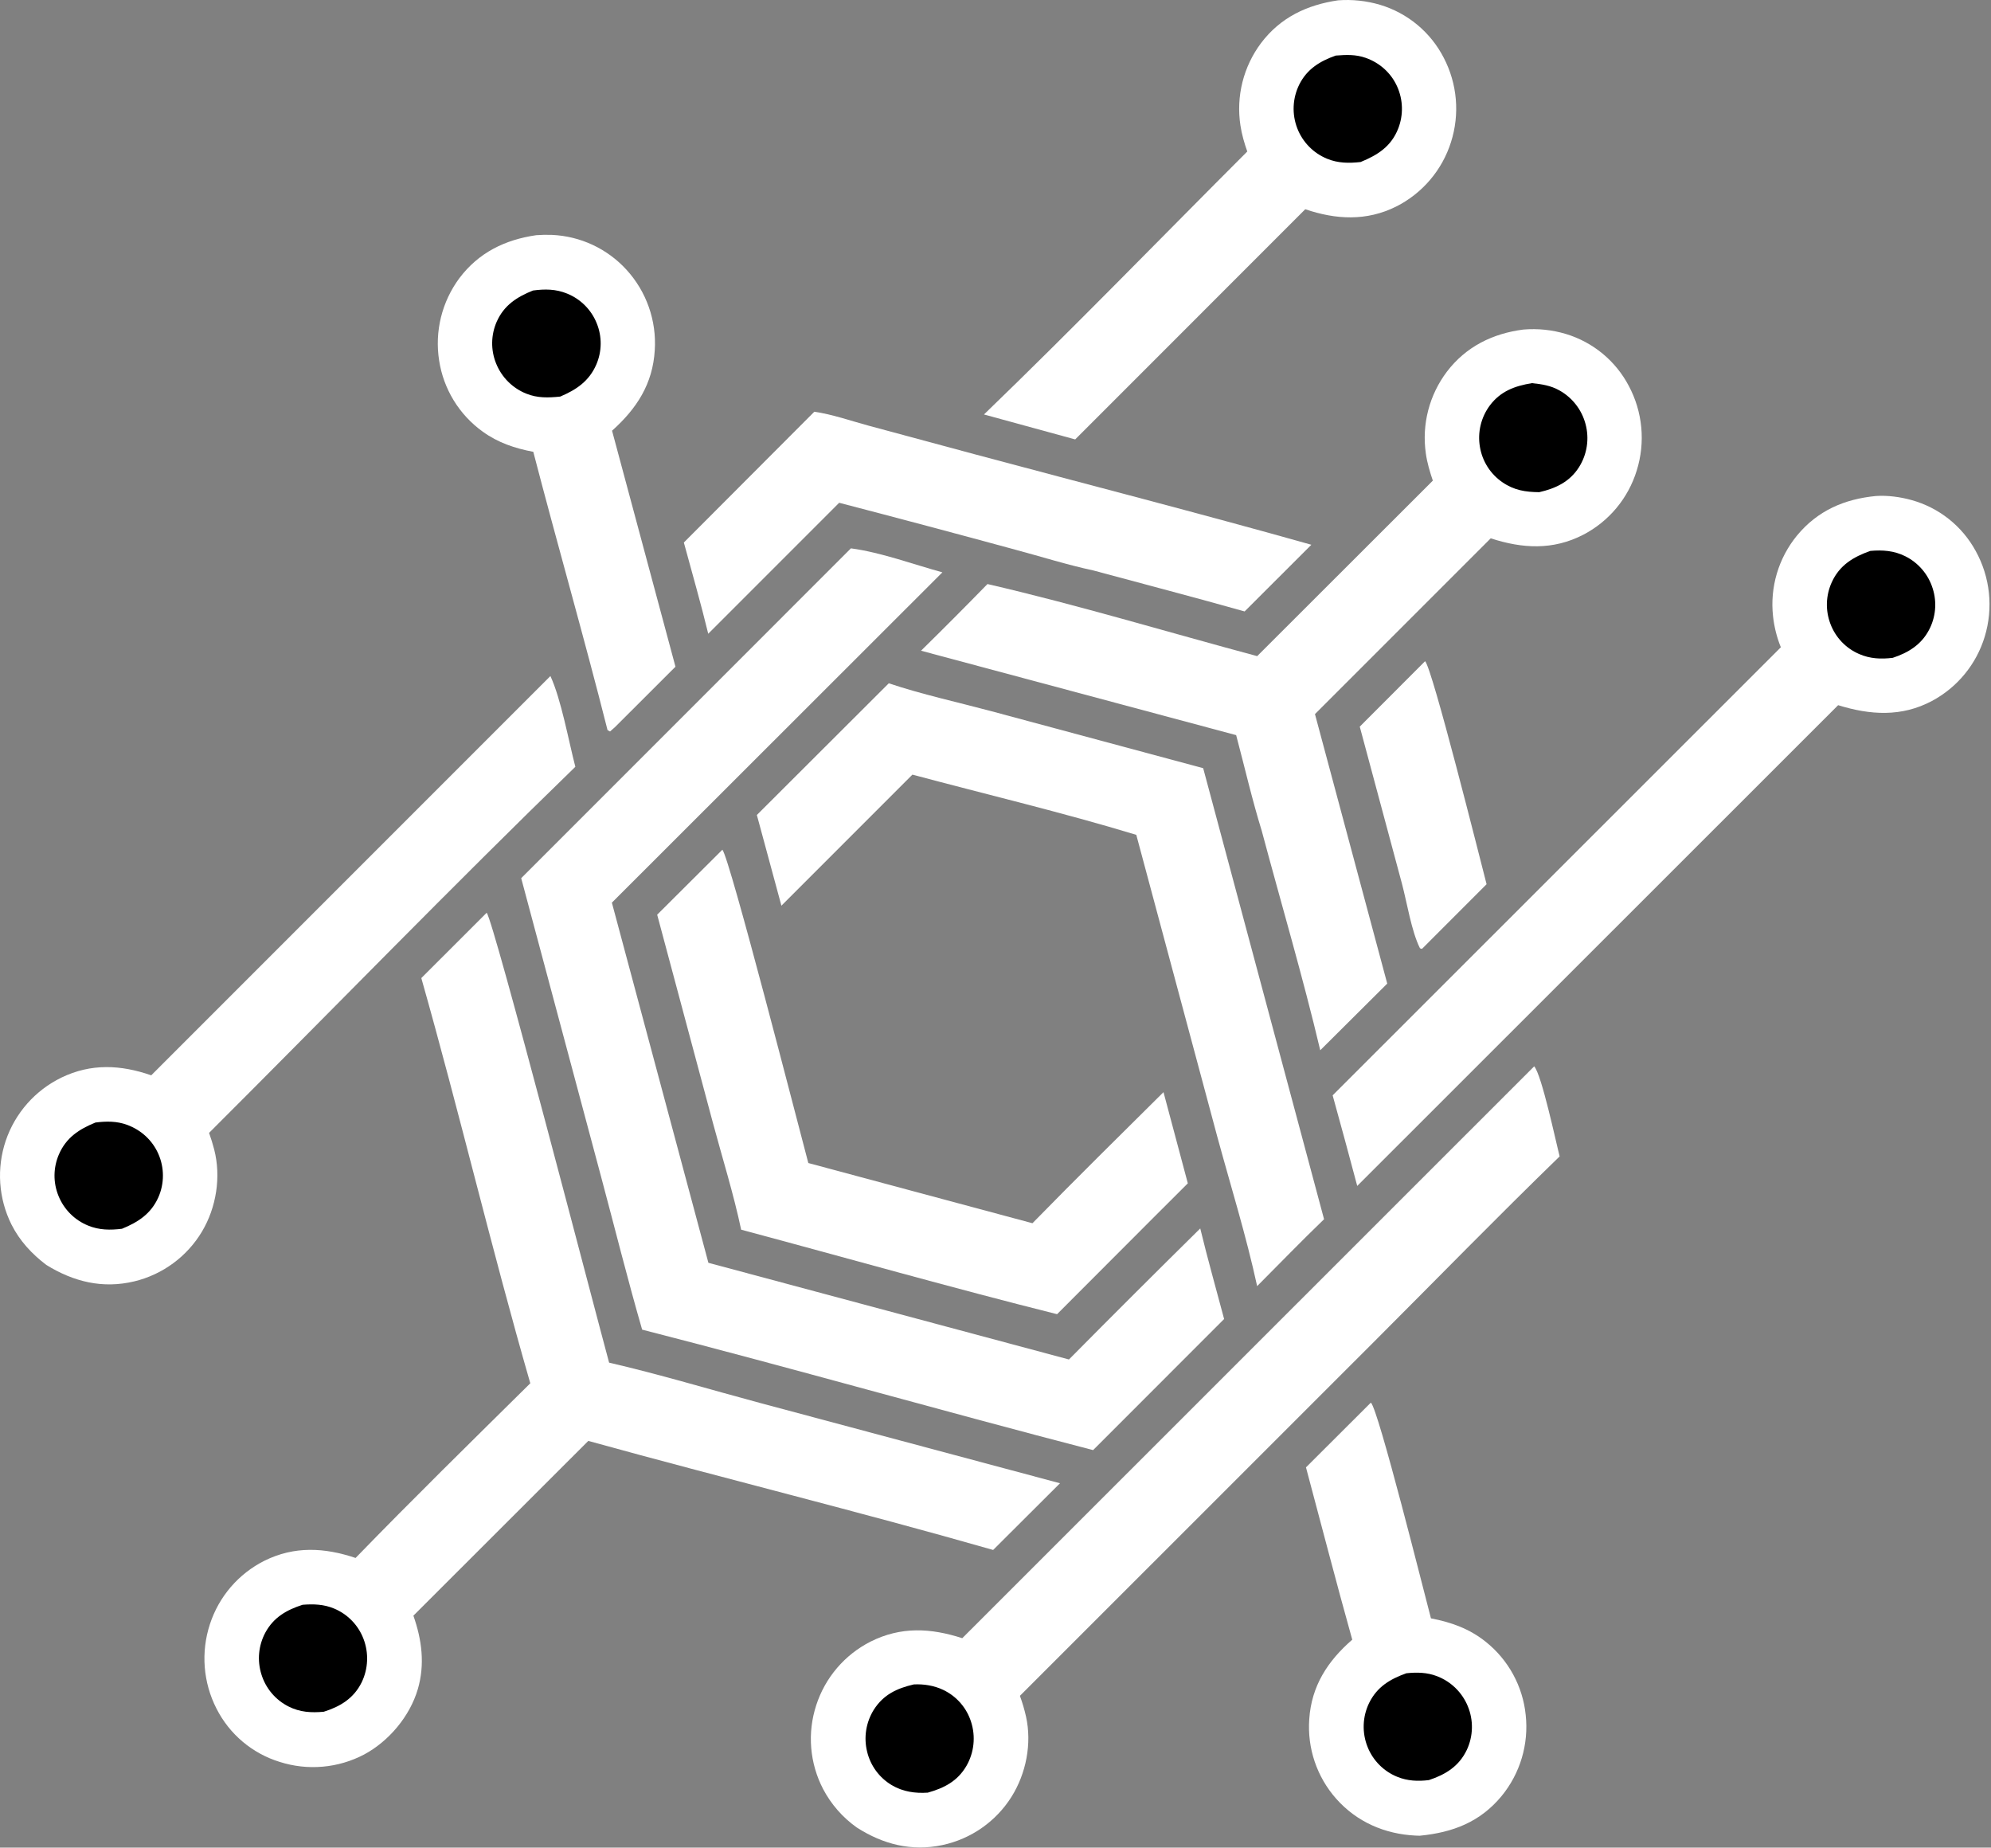 <svg width="568" height="527" viewBox="0 0 568 527" fill="none" xmlns="http://www.w3.org/2000/svg">
<rect x="0" y="0" width="568" height="527" fill="#808080" stroke="none"/>
<path d="M406.557 188.59C408.651 190.764 422.039 244.262 424.098 252.202L405.657 270.659L405.1 270.481C402.675 265.666 401.39 257.441 399.958 252.069L387.917 207.258L406.557 188.59Z" fill="white"/>
<path d="M391.081 400.074C393.153 401.657 406.413 454.799 408.228 461.603C414.03 462.714 419.188 464.553 423.854 468.283C424.253 468.601 424.644 468.928 425.026 469.265C425.409 469.602 425.783 469.948 426.147 470.304C426.513 470.66 426.869 471.024 427.216 471.398C427.563 471.771 427.9 472.153 428.228 472.544C428.556 472.934 428.874 473.332 429.182 473.739C429.49 474.145 429.788 474.558 430.075 474.979C430.363 475.4 430.64 475.828 430.906 476.263C431.172 476.697 431.427 477.139 431.671 477.587C431.915 478.034 432.148 478.487 432.37 478.947C432.592 479.405 432.802 479.87 433 480.34C433.198 480.809 433.385 481.283 433.559 481.762C433.734 482.241 433.897 482.724 434.047 483.211C434.198 483.698 434.336 484.189 434.462 484.683C434.589 485.176 434.703 485.673 434.804 486.173C434.906 486.672 434.995 487.174 435.071 487.678C435.147 488.182 435.211 488.687 435.262 489.195C435.318 489.707 435.36 490.22 435.39 490.734C435.42 491.248 435.437 491.762 435.441 492.277C435.445 492.792 435.437 493.307 435.415 493.821C435.394 494.335 435.36 494.849 435.313 495.362C435.267 495.874 435.207 496.386 435.135 496.896C435.063 497.406 434.979 497.913 434.881 498.419C434.784 498.924 434.674 499.427 434.552 499.928C434.43 500.428 434.296 500.924 434.149 501.418C434.003 501.911 433.844 502.401 433.672 502.887C433.501 503.372 433.318 503.853 433.123 504.33C432.929 504.807 432.722 505.278 432.503 505.745C432.285 506.211 432.056 506.671 431.814 507.126C431.573 507.581 431.321 508.03 431.057 508.473C430.794 508.915 430.52 509.35 430.234 509.779C429.95 510.208 429.654 510.63 429.348 511.044C429.042 511.458 428.726 511.864 428.4 512.263C422.229 519.733 414.443 522.679 405.034 523.602C404.622 523.594 404.209 523.58 403.797 523.561C395.033 523.13 387.033 519.656 381.177 513.034C380.839 512.65 380.509 512.259 380.189 511.859C379.87 511.459 379.561 511.052 379.261 510.637C378.962 510.221 378.673 509.799 378.395 509.37C378.117 508.94 377.849 508.504 377.592 508.062C377.336 507.618 377.091 507.169 376.856 506.715C376.622 506.259 376.4 505.799 376.188 505.333C375.977 504.867 375.777 504.396 375.589 503.92C375.401 503.444 375.225 502.963 375.061 502.479C374.897 501.994 374.745 501.506 374.605 501.014C374.465 500.522 374.338 500.026 374.222 499.528C374.108 499.029 374.005 498.528 373.914 498.024C373.824 497.52 373.747 497.014 373.681 496.507C373.616 496 373.564 495.49 373.524 494.98C373.484 494.47 373.457 493.959 373.442 493.448C373.428 492.936 373.426 492.425 373.437 491.913C373.448 491.401 373.472 490.89 373.508 490.38C374.125 480.907 378.77 473.756 385.777 467.685C381.199 451.358 376.969 434.915 372.573 418.537L391.081 400.074Z" fill="white"/>
<path d="M401.209 477.263C404.214 476.948 407.129 476.998 409.982 478.108C410.471 478.296 410.949 478.508 411.417 478.745C411.885 478.981 412.339 479.24 412.779 479.524C413.221 479.806 413.646 480.11 414.056 480.436C414.466 480.762 414.858 481.108 415.233 481.474C415.608 481.839 415.964 482.223 416.3 482.625C416.636 483.027 416.951 483.444 417.244 483.878C417.538 484.312 417.809 484.759 418.057 485.221C418.305 485.682 418.529 486.155 418.729 486.639C418.935 487.133 419.115 487.637 419.269 488.151C419.423 488.664 419.549 489.184 419.648 489.711C419.748 490.237 419.82 490.768 419.864 491.302C419.908 491.836 419.925 492.37 419.913 492.906C419.902 493.442 419.863 493.975 419.795 494.507C419.728 495.039 419.633 495.566 419.511 496.088C419.389 496.609 419.24 497.123 419.064 497.63C418.889 498.136 418.688 498.631 418.46 499.117C416.227 503.817 412.372 506.171 407.622 507.738C404.535 508.118 401.518 507.991 398.611 506.798C398.135 506.604 397.669 506.388 397.214 506.148C396.76 505.908 396.318 505.645 395.89 505.361C395.462 505.076 395.049 504.771 394.651 504.445C394.254 504.118 393.874 503.772 393.511 503.408C393.149 503.043 392.806 502.661 392.482 502.262C392.158 501.862 391.855 501.448 391.573 501.019C391.291 500.589 391.031 500.146 390.793 499.69C390.556 499.234 390.342 498.767 390.152 498.289C389.951 497.789 389.776 497.28 389.628 496.762C389.48 496.243 389.36 495.718 389.266 495.188C389.173 494.657 389.107 494.123 389.069 493.585C389.032 493.047 389.023 492.509 389.041 491.971C389.06 491.432 389.106 490.896 389.18 490.362C389.255 489.828 389.357 489.299 389.487 488.777C389.617 488.253 389.774 487.738 389.957 487.232C390.14 486.725 390.35 486.229 390.585 485.744C392.866 481.112 396.562 478.932 401.209 477.263Z" fill="black"/>
<path d="M232.313 117.438C237.423 118.167 242.84 120.076 247.837 121.423L278.041 129.562C310.061 138.147 342.206 146.39 374.112 155.382L355.072 174.399C340.732 170.356 326.3 166.597 311.916 162.711C304.533 161.13 297.154 158.8 289.847 156.839C273.057 152.267 256.241 147.789 239.401 143.405L202.047 180.766C199.939 172.047 197.433 163.399 195.091 154.739L232.313 117.438Z" fill="white"/>
<path d="M152.962 67.085C154.462 66.968 155.964 66.94 157.468 67C157.969 67.022 158.469 67.056 158.967 67.103C159.466 67.15 159.963 67.208 160.459 67.279C160.955 67.35 161.449 67.433 161.941 67.528C162.433 67.623 162.923 67.731 163.409 67.85C163.896 67.969 164.379 68.1 164.859 68.243C165.339 68.386 165.816 68.541 166.288 68.707C166.761 68.874 167.229 69.052 167.693 69.241C168.157 69.43 168.615 69.631 169.069 69.843C169.523 70.055 169.972 70.278 170.415 70.512C170.858 70.745 171.295 70.99 171.726 71.245C172.157 71.501 172.581 71.767 172.999 72.043C173.417 72.319 173.828 72.605 174.232 72.902C174.636 73.198 175.033 73.504 175.421 73.82C175.811 74.136 176.192 74.461 176.564 74.796C176.937 75.13 177.302 75.473 177.658 75.826C178.014 76.178 178.361 76.54 178.699 76.909C179.051 77.293 179.394 77.686 179.726 78.088C180.059 78.489 180.381 78.899 180.693 79.317C181.005 79.735 181.306 80.16 181.596 80.593C181.887 81.026 182.167 81.466 182.435 81.913C182.703 82.36 182.96 82.814 183.205 83.274C183.451 83.734 183.684 84.2 183.906 84.671C184.128 85.143 184.338 85.62 184.536 86.103C184.734 86.585 184.92 87.072 185.093 87.564C185.267 88.055 185.427 88.551 185.575 89.051C185.724 89.551 185.86 90.054 185.982 90.561C186.106 91.067 186.216 91.577 186.313 92.089C186.411 92.601 186.495 93.115 186.566 93.632C186.638 94.148 186.696 94.666 186.741 95.186C186.787 95.705 186.819 96.225 186.837 96.746C186.857 97.267 186.863 97.788 186.855 98.31C186.848 98.831 186.828 99.352 186.794 99.872C186.239 109.497 181.622 116.583 174.608 122.848L192.699 190.165L175.499 207.343L174.036 208.642L173.32 208.245C166.619 181.702 159.022 155.368 152.14 128.869C146.907 127.893 142.07 126.266 137.716 123.119C137.302 122.821 136.896 122.514 136.497 122.196C136.098 121.878 135.707 121.551 135.325 121.214C134.943 120.877 134.569 120.531 134.203 120.175C133.838 119.819 133.482 119.455 133.135 119.081C132.788 118.707 132.45 118.326 132.122 117.936C131.794 117.545 131.476 117.147 131.167 116.741C130.859 116.335 130.562 115.921 130.274 115.501C129.986 115.079 129.709 114.651 129.443 114.217C129.177 113.782 128.921 113.341 128.677 112.894C128.433 112.446 128.2 111.993 127.978 111.534C127.756 111.074 127.546 110.61 127.347 110.141C127.149 109.671 126.962 109.197 126.787 108.718C126.612 108.239 126.449 107.756 126.298 107.27C126.148 106.782 126.009 106.292 125.882 105.798C125.756 105.304 125.642 104.808 125.54 104.308C125.438 103.808 125.349 103.307 125.272 102.803C125.192 102.292 125.125 101.78 125.07 101.266C125.016 100.752 124.974 100.237 124.944 99.721C124.915 99.205 124.899 98.689 124.895 98.172C124.892 97.655 124.901 97.138 124.923 96.622C124.946 96.106 124.981 95.591 125.028 95.076C125.076 94.561 125.137 94.048 125.21 93.537C125.284 93.025 125.369 92.515 125.467 92.008C125.566 91.501 125.677 90.996 125.801 90.494C125.925 89.993 126.061 89.494 126.209 88.999C126.357 88.504 126.518 88.013 126.69 87.526C126.863 87.038 127.048 86.556 127.244 86.078C127.441 85.6 127.65 85.127 127.87 84.66C128.09 84.192 128.322 83.731 128.565 83.274C128.808 82.818 129.062 82.368 129.327 81.925C129.593 81.481 129.869 81.045 130.156 80.615C130.444 80.185 130.741 79.763 131.049 79.348C136.555 72.041 144.058 68.382 152.962 67.085Z" fill="white"/>
<path d="M152.042 82.865C155.423 82.406 158.594 82.422 161.79 83.74C162.266 83.932 162.73 84.147 163.184 84.386C163.638 84.625 164.079 84.886 164.506 85.17C164.934 85.453 165.347 85.757 165.743 86.083C166.14 86.407 166.519 86.751 166.881 87.115C167.243 87.478 167.586 87.859 167.91 88.257C168.234 88.655 168.536 89.068 168.818 89.496C169.1 89.924 169.36 90.366 169.597 90.821C169.835 91.275 170.049 91.741 170.239 92.217C170.429 92.682 170.595 93.155 170.737 93.637C170.879 94.118 170.998 94.605 171.092 95.099C171.186 95.591 171.256 96.088 171.301 96.589C171.346 97.089 171.366 97.59 171.361 98.092C171.357 98.594 171.327 99.094 171.273 99.594C171.219 100.092 171.141 100.587 171.037 101.079C170.934 101.57 170.807 102.055 170.655 102.535C170.505 103.013 170.33 103.483 170.132 103.945C168.078 108.713 164.403 111.188 159.814 113.118C156.454 113.461 153.339 113.575 150.138 112.28C149.652 112.085 149.176 111.866 148.712 111.623C148.248 111.38 147.798 111.114 147.36 110.825C146.923 110.536 146.502 110.226 146.096 109.894C145.69 109.562 145.302 109.211 144.932 108.84C144.562 108.468 144.212 108.079 143.882 107.673C143.552 107.266 143.243 106.844 142.955 106.406C142.668 105.968 142.404 105.516 142.162 105.051C141.921 104.586 141.704 104.11 141.51 103.623C141.32 103.151 141.154 102.67 141.012 102.182C140.87 101.694 140.753 101.199 140.661 100.699C140.569 100.199 140.501 99.695 140.458 99.189C140.416 98.681 140.4 98.173 140.408 97.665C140.417 97.156 140.451 96.649 140.51 96.145C140.569 95.639 140.653 95.138 140.762 94.642C140.872 94.144 141.005 93.654 141.163 93.171C141.322 92.687 141.504 92.213 141.709 91.748C143.793 87.049 147.484 84.698 152.042 82.865Z" fill="black"/>
<path d="M206.085 242.364C208.18 244.714 227.931 321.762 230.6 331.731L294.54 348.9C306.863 336.31 319.411 323.911 331.927 311.514L338.867 337.522L328.967 347.402L301.566 374.845C271.426 367.3 241.459 358.778 211.44 350.742C209.289 340.542 206.084 330.357 203.385 320.279L187.481 260.9L206.085 242.364Z" fill="white"/>
<path d="M381.716 0.096C382.726 0.019 383.737 -0.012 384.749 0.004C385.761 0.019 386.77 0.08 387.777 0.188C388.784 0.295 389.784 0.448 390.776 0.647C391.769 0.845 392.751 1.088 393.721 1.376C394.206 1.521 394.687 1.679 395.163 1.848C395.641 2.018 396.113 2.2 396.58 2.393C397.048 2.586 397.511 2.791 397.968 3.008C398.426 3.224 398.877 3.453 399.323 3.692C399.769 3.931 400.208 4.181 400.641 4.443C401.075 4.704 401.501 4.976 401.92 5.26C402.34 5.543 402.752 5.836 403.157 6.14C403.562 6.443 403.959 6.757 404.348 7.081C404.737 7.405 405.117 7.738 405.489 8.081C405.861 8.424 406.224 8.775 406.579 9.137C406.934 9.498 407.279 9.868 407.614 10.247C407.95 10.626 408.277 11.012 408.593 11.407C408.909 11.802 409.215 12.205 409.511 12.615C409.807 13.025 410.093 13.443 410.367 13.868C410.643 14.293 410.907 14.724 411.16 15.162C411.413 15.601 411.656 16.045 411.886 16.495C412.124 16.953 412.351 17.416 412.566 17.885C412.781 18.354 412.985 18.828 413.177 19.307C413.369 19.785 413.55 20.269 413.718 20.757C413.886 21.245 414.042 21.736 414.186 22.232C414.33 22.727 414.462 23.226 414.581 23.728C414.701 24.23 414.807 24.735 414.901 25.242C414.996 25.749 415.078 26.259 415.147 26.77C415.216 27.281 415.273 27.794 415.317 28.308C415.361 28.822 415.393 29.337 415.411 29.853C415.43 30.368 415.435 30.884 415.428 31.4C415.421 31.916 415.402 32.431 415.37 32.946C415.338 33.461 415.293 33.975 415.235 34.488C415.178 35.001 415.108 35.511 415.025 36.021C414.942 36.53 414.847 37.037 414.739 37.542C414.631 38.047 414.511 38.548 414.378 39.047C414.246 39.545 414.101 40.041 413.944 40.532C413.789 41.024 413.622 41.511 413.442 41.995C413.262 42.478 413.071 42.957 412.867 43.431C412.664 43.905 412.449 44.373 412.222 44.836C411.995 45.299 411.757 45.757 411.507 46.208C411.258 46.659 410.997 47.104 410.725 47.543C410.453 47.981 410.171 48.412 409.877 48.836C409.584 49.261 409.28 49.677 408.966 50.086C408.652 50.495 408.328 50.897 407.994 51.29C407.66 51.682 407.317 52.067 406.964 52.443C406.611 52.819 406.249 53.185 405.877 53.543C405.506 53.901 405.126 54.249 404.736 54.588C404.348 54.927 403.95 55.256 403.545 55.575C403.14 55.894 402.728 56.203 402.307 56.502C401.887 56.8 401.459 57.089 401.023 57.366C400.589 57.642 400.147 57.908 399.699 58.164C399.251 58.419 398.797 58.663 398.336 58.896C389.886 63.131 381.106 62.66 372.369 59.679L312.494 119.576L306.733 125.335L280.711 118.219C306.155 93.676 330.825 68.213 355.827 43.212C354.987 40.834 354.242 38.265 353.873 35.765C353.795 35.254 353.729 34.74 353.676 34.225C353.623 33.71 353.583 33.194 353.555 32.677C353.528 32.16 353.513 31.643 353.511 31.125C353.51 30.608 353.521 30.09 353.545 29.573C353.569 29.056 353.606 28.54 353.655 28.025C353.705 27.509 353.768 26.996 353.843 26.484C353.919 25.971 354.007 25.461 354.107 24.954C354.208 24.446 354.321 23.941 354.446 23.439C354.572 22.937 354.71 22.438 354.86 21.943C355.011 21.448 355.174 20.956 355.349 20.469C355.524 19.982 355.711 19.499 355.909 19.021C356.109 18.543 356.319 18.07 356.541 17.603C356.764 17.136 356.998 16.674 357.243 16.218C357.488 15.762 357.745 15.312 358.013 14.87C358.281 14.427 358.559 13.99 358.848 13.561C359.138 13.132 359.438 12.71 359.748 12.296C365.266 4.991 372.824 1.405 381.716 0.096Z" fill="white"/>
<path d="M381.069 15.849C384.043 15.626 386.754 15.49 389.625 16.507C393.623 17.924 396.841 20.798 398.585 24.678C398.796 25.146 398.983 25.623 399.145 26.109C399.308 26.595 399.446 27.088 399.561 27.588C399.675 28.088 399.764 28.592 399.828 29.101C399.892 29.61 399.93 30.12 399.943 30.633C399.956 31.145 399.944 31.658 399.907 32.17C399.869 32.681 399.806 33.189 399.718 33.694C399.63 34.199 399.517 34.699 399.379 35.193C399.242 35.687 399.08 36.173 398.894 36.651C396.884 41.795 393.011 44.226 388.163 46.211C384.878 46.579 381.729 46.567 378.625 45.289C378.144 45.093 377.673 44.873 377.214 44.629C376.755 44.386 376.309 44.119 375.877 43.83C375.445 43.541 375.029 43.231 374.628 42.9C374.228 42.569 373.845 42.218 373.48 41.848C373.115 41.477 372.77 41.09 372.444 40.685C372.119 40.279 371.815 39.859 371.532 39.423C371.249 38.987 370.989 38.538 370.752 38.075C370.515 37.612 370.301 37.139 370.112 36.655C370.013 36.404 369.922 36.15 369.837 35.893C369.752 35.636 369.673 35.378 369.602 35.118C369.53 34.857 369.465 34.595 369.407 34.331C369.349 34.067 369.298 33.801 369.254 33.535C369.21 33.269 369.173 33.002 369.143 32.733C369.113 32.464 369.09 32.195 369.073 31.926C369.057 31.656 369.048 31.386 369.046 31.116C369.044 30.845 369.05 30.575 369.062 30.306C369.074 30.036 369.093 29.766 369.119 29.497C369.145 29.228 369.178 28.96 369.219 28.693C369.259 28.426 369.306 28.16 369.36 27.896C369.414 27.631 369.475 27.367 369.543 27.106C369.611 26.845 369.686 26.585 369.767 26.327C369.849 26.07 369.937 25.814 370.031 25.561C370.126 25.308 370.227 25.058 370.335 24.81C370.443 24.562 370.557 24.318 370.677 24.076C372.895 19.67 376.595 17.425 381.069 15.849Z" fill="black"/>
<path d="M253.554 194.897C263.043 198.078 273.142 200.266 282.828 202.858L343.248 219.106L377.733 347.76C371.256 353.995 364.99 360.477 358.641 366.844C355.525 352.463 351.051 338.112 347.186 323.892L324.166 238.123C303.151 231.739 281.526 226.634 260.296 220.945L222.924 258.329L215.92 232.461L253.554 194.897Z" fill="white"/>
<path d="M157.022 192.825C160.107 199.482 162.199 211.274 164.138 218.71C128.817 252.969 94.482 288.37 59.643 323.132C60.202 324.688 60.689 326.266 61.105 327.867C63.114 335.665 61.724 344.431 57.6 351.313C57.337 351.751 57.064 352.182 56.78 352.607C56.496 353.031 56.202 353.449 55.897 353.859C55.592 354.269 55.277 354.671 54.952 355.066C54.627 355.46 54.294 355.846 53.95 356.224C53.606 356.602 53.253 356.971 52.891 357.332C52.529 357.692 52.158 358.044 51.779 358.386C51.399 358.728 51.011 359.06 50.615 359.383C50.219 359.705 49.816 360.018 49.404 360.322C48.993 360.624 48.574 360.917 48.148 361.199C47.722 361.481 47.289 361.753 46.85 362.014C46.411 362.274 45.965 362.524 45.514 362.763C45.062 363.001 44.605 363.229 44.142 363.445C43.679 363.661 43.211 363.865 42.737 364.058C42.264 364.251 41.787 364.432 41.304 364.602C40.822 364.77 40.336 364.927 39.846 365.073C39.357 365.218 38.864 365.351 38.367 365.472C29.286 367.662 21.007 365.604 13.209 360.794C9.056 357.636 5.623 353.938 3.259 349.249C3.031 348.789 2.815 348.325 2.61 347.856C2.405 347.386 2.211 346.912 2.03 346.433C1.848 345.953 1.678 345.47 1.521 344.983C1.363 344.495 1.217 344.004 1.083 343.51C0.95 343.015 0.828 342.517 0.719 342.017C0.61 341.516 0.513 341.013 0.428 340.507C0.343 340.001 0.271 339.494 0.212 338.986C0.153 338.476 0.106 337.966 0.071 337.456C0.036 336.944 0.014 336.432 0.005 335.92C-0.004 335.408 -0.001 334.895 0.015 334.383C0.031 333.871 0.06 333.359 0.101 332.849C0.142 332.338 0.195 331.829 0.261 331.321C0.328 330.812 0.406 330.306 0.497 329.802C0.588 329.297 0.692 328.795 0.807 328.297C0.923 327.797 1.051 327.301 1.191 326.809C1.331 326.315 1.483 325.826 1.647 325.341C1.812 324.855 1.988 324.375 2.177 323.899C2.366 323.422 2.567 322.95 2.779 322.484C2.99 322.017 3.214 321.556 3.449 321.101C3.684 320.645 3.929 320.195 4.186 319.752C4.443 319.308 4.711 318.872 4.99 318.442C5.268 318.012 5.557 317.589 5.857 317.173C6.156 316.757 6.466 316.348 6.785 315.948C7.105 315.547 7.434 315.155 7.773 314.771C8.112 314.386 8.461 314.01 8.818 313.643C9.175 313.276 9.542 312.918 9.917 312.569C10.293 312.22 10.676 311.88 11.068 311.55C11.46 311.22 11.86 310.9 12.268 310.59C12.676 310.279 13.091 309.979 13.514 309.689C13.937 309.399 14.366 309.12 14.802 308.852C15.239 308.583 15.682 308.325 16.131 308.079C16.581 307.831 17.035 307.596 17.496 307.372C25.978 303.262 34.433 303.689 43.147 306.711L157.022 192.825Z" fill="white"/>
<path d="M27.236 320.176C30.31 319.782 33.333 319.753 36.271 320.842C40.251 322.316 43.439 325.199 45.164 329.097C45.38 329.585 45.57 330.083 45.734 330.591C45.899 331.098 46.036 331.613 46.146 332.135C46.257 332.657 46.34 333.183 46.396 333.715C46.452 334.245 46.479 334.778 46.479 335.311C46.48 335.844 46.453 336.376 46.397 336.908C46.342 337.438 46.259 337.965 46.149 338.487C46.039 339.009 45.902 339.524 45.738 340.032C45.574 340.54 45.385 341.038 45.169 341.526C43.049 346.248 39.389 348.598 34.802 350.481C31.456 350.892 28.309 350.88 25.143 349.575C24.669 349.383 24.206 349.168 23.754 348.93C23.302 348.692 22.863 348.432 22.436 348.15C22.01 347.868 21.599 347.565 21.204 347.242C20.808 346.919 20.429 346.576 20.067 346.215C19.706 345.853 19.363 345.475 19.04 345.08C18.716 344.684 18.413 344.274 18.131 343.848C17.849 343.422 17.588 342.983 17.349 342.531C17.111 342.079 16.895 341.616 16.703 341.143C16.509 340.672 16.338 340.191 16.192 339.703C16.046 339.215 15.925 338.72 15.828 338.22C15.732 337.719 15.66 337.215 15.613 336.707C15.567 336.199 15.547 335.691 15.552 335.181C15.557 334.671 15.587 334.162 15.643 333.656C15.699 333.149 15.78 332.646 15.886 332.148C15.993 331.649 16.124 331.157 16.279 330.672C16.435 330.186 16.615 329.709 16.818 329.242C18.905 324.443 22.6 322.06 27.236 320.176Z" fill="black"/>
<path d="M535.206 141.473C538.465 141.25 542.128 141.743 545.274 142.618C545.757 142.75 546.237 142.895 546.713 143.051C547.189 143.207 547.661 143.376 548.129 143.557C548.596 143.737 549.059 143.928 549.517 144.132C549.975 144.336 550.428 144.551 550.875 144.777C551.322 145.003 551.763 145.24 552.198 145.489C552.633 145.737 553.062 145.997 553.484 146.267C553.906 146.537 554.321 146.817 554.73 147.108C555.138 147.398 555.538 147.699 555.931 148.011C556.324 148.321 556.709 148.642 557.086 148.973C557.463 149.303 557.831 149.642 558.191 149.991C558.55 150.34 558.901 150.698 559.243 151.064C559.585 151.43 559.917 151.805 560.24 152.189C560.563 152.571 560.876 152.962 561.179 153.362C561.482 153.76 561.776 154.167 562.059 154.581C562.342 154.994 562.614 155.414 562.875 155.842C563.137 156.269 563.388 156.703 563.628 157.143C563.883 157.603 564.126 158.069 564.358 158.542C564.589 159.014 564.809 159.491 565.016 159.975C565.224 160.458 565.419 160.946 565.602 161.44C565.785 161.932 565.956 162.43 566.115 162.932C566.273 163.433 566.418 163.938 566.551 164.447C566.684 164.956 566.805 165.468 566.912 165.983C567.019 166.497 567.114 167.015 567.195 167.535C567.276 168.054 567.345 168.575 567.4 169.099C567.455 169.621 567.498 170.145 567.527 170.671C567.556 171.196 567.571 171.722 567.574 172.248C567.577 172.774 567.566 173.299 567.543 173.825C567.52 174.35 567.483 174.875 567.433 175.399C567.383 175.922 567.32 176.444 567.244 176.965C567.168 177.485 567.079 178.003 566.977 178.519C566.875 179.035 566.76 179.548 566.633 180.059C566.505 180.569 566.365 181.075 566.212 181.579C566.065 182.065 565.906 182.547 565.735 183.025C565.564 183.503 565.382 183.976 565.187 184.445C564.993 184.914 564.788 185.378 564.571 185.837C564.354 186.296 564.125 186.749 563.886 187.197C563.647 187.645 563.397 188.086 563.136 188.522C562.875 188.957 562.604 189.386 562.322 189.808C562.04 190.23 561.748 190.645 561.446 191.053C561.143 191.461 560.831 191.861 560.509 192.254C560.187 192.646 559.856 193.031 559.515 193.407C559.174 193.783 558.825 194.15 558.466 194.51C558.107 194.868 557.739 195.218 557.363 195.56C556.987 195.9 556.603 196.232 556.21 196.554C555.818 196.876 555.418 197.189 555.01 197.491C554.603 197.793 554.188 198.086 553.766 198.368C553.344 198.65 552.915 198.922 552.48 199.183C552.045 199.444 551.603 199.694 551.155 199.934C542.46 204.562 533.52 203.97 524.391 201.137L400.414 325.051L387.196 338.263C384.905 329.637 382.568 321.023 380.183 312.422L508.049 184.619C506.905 181.843 506.138 178.738 505.817 175.751C505.761 175.241 505.718 174.729 505.687 174.217C505.656 173.704 505.638 173.191 505.633 172.678C505.628 172.164 505.636 171.651 505.656 171.139C505.677 170.625 505.71 170.113 505.756 169.602C505.802 169.09 505.861 168.581 505.932 168.073C506.003 167.564 506.087 167.058 506.184 166.554C506.281 166.049 506.39 165.547 506.511 165.049C506.633 164.55 506.767 164.055 506.913 163.563C507.059 163.071 507.217 162.582 507.388 162.098C507.559 161.614 507.741 161.134 507.936 160.659C508.13 160.184 508.336 159.714 508.554 159.249C508.772 158.784 509.001 158.325 509.242 157.872C509.483 157.418 509.735 156.971 509.998 156.53C510.261 156.089 510.534 155.655 510.819 155.228C511.104 154.8 511.399 154.38 511.704 153.968C512.01 153.555 512.326 153.15 512.651 152.754C518.529 145.64 526.176 142.335 535.206 141.473Z" fill="white"/>
<path d="M533.583 157.133C537.076 156.826 540.336 157.057 543.519 158.645C543.984 158.875 544.437 159.129 544.877 159.406C545.316 159.683 545.741 159.981 546.15 160.301C546.56 160.621 546.952 160.96 547.327 161.32C547.702 161.68 548.058 162.057 548.395 162.453C548.732 162.848 549.047 163.26 549.342 163.688C549.637 164.115 549.91 164.556 550.16 165.012C550.411 165.467 550.637 165.934 550.84 166.412C551.043 166.89 551.222 167.378 551.375 167.874C551.53 168.36 551.66 168.854 551.765 169.354C551.87 169.854 551.95 170.357 552.005 170.865C552.06 171.373 552.089 171.882 552.093 172.393C552.097 172.903 552.076 173.413 552.029 173.922C551.982 174.43 551.909 174.935 551.812 175.437C551.715 175.938 551.592 176.433 551.445 176.923C551.298 177.412 551.127 177.893 550.932 178.365C550.737 178.837 550.518 179.298 550.277 179.748C548.05 183.939 544.345 186.196 539.966 187.633C536.636 188.04 533.496 187.91 530.377 186.543C529.909 186.341 529.453 186.116 529.008 185.869C528.563 185.621 528.131 185.351 527.713 185.06C527.295 184.768 526.893 184.457 526.507 184.125C526.12 183.793 525.751 183.443 525.4 183.074C525.049 182.705 524.718 182.319 524.405 181.917C524.093 181.514 523.802 181.097 523.532 180.665C523.262 180.233 523.014 179.788 522.789 179.332C522.564 178.875 522.362 178.408 522.184 177.931C522.004 177.457 521.848 176.975 521.715 176.486C521.583 175.996 521.475 175.501 521.391 175.001C521.308 174.501 521.249 173.998 521.216 173.492C521.182 172.985 521.173 172.478 521.19 171.972C521.206 171.465 521.247 170.96 521.314 170.458C521.38 169.955 521.471 169.457 521.587 168.963C521.702 168.469 521.842 167.982 522.006 167.502C522.169 167.022 522.356 166.551 522.567 166.09C524.786 161.19 528.738 158.841 533.583 157.133Z" fill="black"/>
<path d="M437.684 304.145C439.856 306.706 443.789 325.377 444.943 329.835C427.165 347.087 409.835 364.858 392.317 382.377L290.962 483.704C291.661 485.607 292.263 487.621 292.704 489.603C294.421 497.321 292.743 505.861 288.553 512.519C288.279 512.953 287.995 513.381 287.699 513.802C287.403 514.222 287.097 514.635 286.781 515.041C286.465 515.446 286.139 515.843 285.803 516.232C285.467 516.621 285.122 517.002 284.767 517.374C284.413 517.746 284.049 518.108 283.675 518.462C283.303 518.816 282.921 519.16 282.531 519.495C282.141 519.829 281.743 520.154 281.336 520.469C280.93 520.783 280.516 521.088 280.094 521.382C279.673 521.676 279.244 521.96 278.808 522.233C278.373 522.505 277.931 522.767 277.482 523.018C277.034 523.268 276.579 523.508 276.118 523.736C275.658 523.964 275.191 524.18 274.719 524.385C274.248 524.59 273.772 524.783 273.291 524.964C272.81 525.145 272.325 525.314 271.835 525.471C271.345 525.627 270.852 525.772 270.355 525.905C269.859 526.037 269.359 526.156 268.856 526.264C260.064 528.15 251.899 526.045 244.443 521.27C243.442 520.56 242.486 519.795 241.574 518.974C240.662 518.152 239.802 517.28 238.993 516.358C238.184 515.435 237.431 514.468 236.735 513.458C236.04 512.447 235.406 511.399 234.833 510.314C234.595 509.858 234.369 509.396 234.153 508.929C233.939 508.461 233.736 507.989 233.544 507.512C233.353 507.034 233.174 506.553 233.006 506.067C232.838 505.58 232.683 505.09 232.54 504.596C232.398 504.102 232.267 503.604 232.148 503.104C232.03 502.603 231.925 502.1 231.832 501.594C231.739 501.088 231.659 500.581 231.591 500.071C231.523 499.561 231.468 499.049 231.426 498.537C231.384 498.024 231.354 497.511 231.338 496.997C231.322 496.483 231.318 495.969 231.326 495.455C231.336 494.94 231.358 494.426 231.392 493.914C231.427 493.4 231.475 492.888 231.535 492.378C231.595 491.867 231.668 491.358 231.753 490.851C231.839 490.343 231.938 489.839 232.048 489.337C232.159 488.834 232.282 488.335 232.418 487.839C232.554 487.343 232.702 486.85 232.862 486.362C233.019 485.877 233.188 485.396 233.368 484.92C233.549 484.443 233.741 483.971 233.944 483.504C234.148 483.036 234.364 482.574 234.59 482.118C234.817 481.661 235.055 481.21 235.303 480.766C235.552 480.321 235.811 479.883 236.081 479.451C236.352 479.019 236.633 478.593 236.924 478.175C237.216 477.757 237.517 477.346 237.828 476.943C238.14 476.539 238.462 476.144 238.792 475.757C239.124 475.369 239.464 474.989 239.814 474.619C240.164 474.248 240.522 473.886 240.89 473.533C241.258 473.18 241.634 472.836 242.018 472.502C242.403 472.167 242.796 471.842 243.196 471.527C243.597 471.212 244.005 470.907 244.42 470.612C244.836 470.316 245.258 470.032 245.688 469.758C246.118 469.483 246.554 469.219 246.996 468.967C247.439 468.714 247.888 468.472 248.342 468.242C257.024 463.888 265.494 464.343 274.518 467.261L437.684 304.145Z" fill="white"/>
<path d="M260.696 480.446C263.557 480.299 266.497 480.77 269.091 482.01C269.562 482.234 270.02 482.481 270.465 482.752C270.91 483.022 271.34 483.315 271.755 483.631C272.17 483.946 272.567 484.282 272.947 484.639C273.328 484.995 273.689 485.37 274.03 485.764C274.371 486.157 274.692 486.567 274.991 486.994C275.29 487.42 275.567 487.861 275.82 488.317C276.074 488.771 276.304 489.238 276.509 489.718C276.715 490.196 276.895 490.684 277.05 491.182C277.213 491.695 277.35 492.215 277.459 492.742C277.569 493.269 277.651 493.801 277.705 494.337C277.76 494.873 277.787 495.41 277.785 495.948C277.784 496.486 277.755 497.023 277.698 497.559C277.641 498.094 277.557 498.625 277.445 499.152C277.333 499.679 277.194 500.199 277.028 500.711C276.863 501.223 276.671 501.726 276.453 502.218C276.235 502.71 275.993 503.19 275.725 503.658C273.177 508.039 269.381 509.997 264.686 511.314C261.06 511.558 257.572 511.053 254.405 509.175C253.968 508.915 253.545 508.634 253.135 508.332C252.726 508.029 252.332 507.707 251.955 507.365C251.578 507.023 251.219 506.664 250.878 506.286C250.537 505.908 250.216 505.514 249.914 505.104C249.613 504.694 249.333 504.27 249.074 503.832C248.815 503.394 248.578 502.944 248.365 502.482C248.151 502.02 247.961 501.548 247.794 501.068C247.628 500.587 247.486 500.099 247.368 499.604C247.245 499.1 247.147 498.592 247.074 498.08C247.001 497.566 246.954 497.051 246.933 496.533C246.912 496.015 246.916 495.498 246.947 494.981C246.978 494.463 247.035 493.949 247.117 493.437C247.199 492.925 247.306 492.419 247.439 491.919C247.572 491.417 247.729 490.924 247.912 490.44C248.094 489.954 248.3 489.48 248.53 489.016C248.759 488.551 249.012 488.099 249.287 487.66C252.032 483.344 255.913 481.545 260.696 480.446Z" fill="black"/>
<path d="M434.585 94C435.61 93.912 436.637 93.872 437.665 93.882C438.694 93.891 439.72 93.949 440.742 94.056C441.766 94.163 442.781 94.318 443.789 94.522C444.797 94.725 445.794 94.976 446.778 95.274C447.253 95.418 447.724 95.573 448.191 95.741C448.659 95.909 449.122 96.088 449.58 96.278C450.038 96.468 450.492 96.67 450.94 96.883C451.388 97.095 451.831 97.319 452.268 97.554C452.706 97.789 453.137 98.035 453.562 98.291C453.988 98.547 454.406 98.813 454.818 99.09C455.23 99.366 455.635 99.653 456.032 99.951C456.43 100.247 456.821 100.554 457.203 100.87C457.586 101.186 457.96 101.512 458.326 101.847C458.693 102.181 459.051 102.525 459.4 102.878C459.75 103.23 460.09 103.59 460.422 103.96C460.754 104.329 461.076 104.706 461.388 105.092C461.701 105.477 462.004 105.87 462.298 106.271C462.592 106.671 462.875 107.078 463.148 107.493C463.421 107.907 463.684 108.327 463.936 108.755C464.189 109.182 464.431 109.615 464.661 110.055C464.905 110.512 465.138 110.975 465.36 111.444C465.582 111.912 465.791 112.386 465.988 112.866C466.186 113.344 466.372 113.828 466.546 114.317C466.72 114.805 466.882 115.297 467.031 115.794C467.181 116.29 467.318 116.789 467.442 117.293C467.567 117.796 467.679 118.302 467.779 118.811C467.879 119.319 467.966 119.83 468.04 120.343C468.114 120.856 468.176 121.371 468.224 121.887C468.274 122.403 468.31 122.92 468.332 123.438C468.356 123.956 468.366 124.474 468.363 124.992C468.361 125.51 468.345 126.028 468.317 126.546C468.289 127.063 468.248 127.58 468.194 128.096C468.14 128.611 468.074 129.125 467.994 129.638C467.915 130.15 467.823 130.659 467.718 131.167C467.614 131.675 467.497 132.18 467.367 132.682C467.237 133.184 467.095 133.682 466.941 134.177C466.792 134.665 466.631 135.149 466.457 135.63C466.284 136.11 466.099 136.585 465.901 137.057C465.705 137.527 465.496 137.993 465.275 138.454C465.055 138.914 464.824 139.369 464.581 139.819C464.339 140.268 464.085 140.711 463.82 141.148C463.556 141.584 463.28 142.014 462.994 142.437C462.708 142.86 462.412 143.276 462.105 143.684C461.798 144.092 461.481 144.492 461.155 144.885C460.829 145.277 460.492 145.662 460.146 146.038C459.801 146.413 459.446 146.78 459.082 147.139C458.718 147.497 458.346 147.846 457.964 148.186C457.584 148.525 457.194 148.855 456.796 149.176C456.399 149.496 455.994 149.807 455.58 150.107C455.168 150.407 454.748 150.697 454.32 150.977C453.893 151.256 453.459 151.525 453.018 151.783C452.577 152.04 452.13 152.287 451.677 152.523C443.028 156.991 434.293 156.487 425.284 153.545L375.138 203.683L395.757 280.551L376.645 299.568C371.693 278.64 365.527 257.826 359.973 237.038C357.197 228.061 355.072 218.769 352.654 209.681L262.756 185.604C269.141 179.331 275.459 172.992 281.71 166.587C307.137 172.447 333.325 180.361 358.652 187.15L408.766 137.089C407.911 134.559 407.13 131.969 406.765 129.317C406.692 128.807 406.631 128.296 406.583 127.784C406.535 127.271 406.5 126.758 406.477 126.244C406.455 125.729 406.445 125.214 406.447 124.7C406.45 124.185 406.465 123.671 406.493 123.157C406.521 122.643 406.562 122.13 406.616 121.618C406.67 121.106 406.736 120.595 406.814 120.087C406.893 119.578 406.984 119.072 407.088 118.568C407.192 118.063 407.308 117.562 407.436 117.064C407.565 116.565 407.706 116.07 407.859 115.579C408.012 115.087 408.177 114.599 408.354 114.116C408.532 113.632 408.721 113.154 408.921 112.68C409.122 112.206 409.334 111.737 409.558 111.274C409.782 110.81 410.018 110.353 410.264 109.901C410.511 109.449 410.769 109.003 411.037 108.564C411.306 108.125 411.585 107.693 411.875 107.268C412.165 106.842 412.466 106.424 412.776 106.014C418.215 98.873 425.808 95.127 434.585 94Z" fill="white"/>
<path d="M437.025 109.284C439.839 109.58 442.381 109.948 444.894 111.367C445.345 111.619 445.784 111.894 446.208 112.191C446.632 112.487 447.04 112.803 447.433 113.141C447.826 113.478 448.201 113.834 448.557 114.209C448.914 114.583 449.251 114.975 449.569 115.384C449.887 115.792 450.184 116.215 450.459 116.653C450.735 117.091 450.988 117.541 451.218 118.005C451.449 118.468 451.656 118.942 451.838 119.426C452.022 119.91 452.18 120.402 452.314 120.902C452.456 121.421 452.57 121.946 452.657 122.477C452.744 123.008 452.803 123.542 452.834 124.08C452.865 124.616 452.868 125.154 452.843 125.692C452.819 126.229 452.766 126.764 452.685 127.296C452.605 127.828 452.496 128.354 452.36 128.875C452.225 129.395 452.063 129.908 451.873 130.412C451.685 130.916 451.47 131.408 451.229 131.89C450.989 132.371 450.725 132.839 450.435 133.293C447.778 137.465 443.762 139.324 439.125 140.384C435.206 140.351 431.913 139.833 428.61 137.551C428.187 137.26 427.78 136.949 427.388 136.618C426.996 136.286 426.622 135.935 426.266 135.566C425.91 135.196 425.573 134.81 425.255 134.407C424.938 134.003 424.642 133.585 424.367 133.152C424.092 132.718 423.839 132.272 423.609 131.814C423.379 131.355 423.173 130.886 422.99 130.407C422.808 129.927 422.65 129.439 422.516 128.944C422.383 128.448 422.275 127.947 422.192 127.441C422.105 126.928 422.044 126.412 422.009 125.894C421.974 125.376 421.966 124.857 421.983 124.337C422 123.817 422.044 123.3 422.114 122.786C422.184 122.27 422.28 121.76 422.401 121.255C422.523 120.749 422.669 120.251 422.841 119.761C423.013 119.27 423.209 118.789 423.429 118.319C423.649 117.848 423.893 117.39 424.159 116.944C424.427 116.497 424.715 116.065 425.025 115.649C428.105 111.551 432.181 110.081 437.025 109.284Z" fill="black"/>
<path d="M242.752 156.405C251.318 157.551 260.475 160.947 268.847 163.25L174.559 257.464L202.095 360.187L304.955 387.764C317.366 375.23 329.852 362.771 342.413 350.387C344.498 359.034 346.945 367.623 349.221 376.223L311.845 413.614C268.877 402.495 226.189 390.259 183.192 379.252C179.014 364.812 175.374 350.165 171.482 335.643L148.69 250.485L242.752 156.405Z" fill="white"/>
<path d="M138.836 260.351C140.729 262.137 169.889 374.469 173.768 388.667C188.156 391.986 202.463 396.316 216.733 400.142L302.403 423.069L283.328 442.093C245.012 431.13 206.25 421.614 167.832 410.988L146.393 432.408L117.933 460.838C120.349 467.699 121.277 474.745 119.181 481.848C116.915 489.528 110.943 496.651 103.898 500.426C103.44 500.667 102.976 500.897 102.506 501.115C102.036 501.334 101.561 501.54 101.081 501.734C100.601 501.929 100.117 502.111 99.628 502.282C99.139 502.452 98.646 502.611 98.149 502.757C97.652 502.904 97.151 503.038 96.648 503.159C96.145 503.28 95.638 503.389 95.129 503.485C94.621 503.581 94.109 503.664 93.596 503.735C93.083 503.806 92.568 503.864 92.052 503.909C91.536 503.954 91.019 503.987 90.502 504.007C89.985 504.026 89.467 504.033 88.949 504.027C88.431 504.021 87.913 504.002 87.396 503.97C86.879 503.938 86.364 503.894 85.849 503.837C85.334 503.779 84.82 503.709 84.309 503.626C83.798 503.543 83.289 503.448 82.783 503.34C82.276 503.232 81.773 503.111 81.272 502.978C80.772 502.845 80.275 502.7 79.781 502.542C79.299 502.393 78.82 502.233 78.345 502.06C77.87 501.887 77.399 501.702 76.934 501.506C76.469 501.31 76.008 501.102 75.553 500.882C75.099 500.663 74.649 500.432 74.205 500.19C73.762 499.948 73.325 499.695 72.894 499.43C72.463 499.166 72.04 498.891 71.623 498.606C71.206 498.321 70.797 498.025 70.395 497.719C69.993 497.413 69.599 497.097 69.212 496.771C68.826 496.445 68.448 496.11 68.079 495.765C67.71 495.42 67.35 495.066 66.998 494.703C66.647 494.34 66.305 493.969 65.972 493.589C65.639 493.208 65.316 492.82 65.003 492.424C64.69 492.027 64.387 491.623 64.094 491.212C63.801 490.8 63.519 490.381 63.247 489.955C62.976 489.529 62.715 489.097 62.465 488.658C62.215 488.219 61.975 487.774 61.748 487.323C61.513 486.864 61.291 486.399 61.079 485.929C60.868 485.459 60.668 484.984 60.48 484.504C60.292 484.024 60.116 483.539 59.951 483.051C59.787 482.562 59.635 482.07 59.495 481.573C59.355 481.077 59.227 480.578 59.112 480.075C58.997 479.573 58.894 479.068 58.804 478.56C58.713 478.053 58.636 477.543 58.57 477.032C58.505 476.52 58.452 476.008 58.412 475.494C58.372 474.98 58.345 474.465 58.33 473.95C58.315 473.435 58.313 472.919 58.324 472.404C58.335 471.889 58.358 471.374 58.395 470.859C58.431 470.345 58.48 469.832 58.541 469.32C58.602 468.808 58.676 468.298 58.763 467.79C58.85 467.282 58.949 466.776 59.06 466.273C59.172 465.77 59.296 465.269 59.432 464.772C59.568 464.274 59.717 463.781 59.877 463.291C60.035 462.805 60.204 462.323 60.385 461.846C60.566 461.368 60.759 460.895 60.964 460.427C61.168 459.959 61.384 459.496 61.612 459.039C61.84 458.582 62.078 458.13 62.328 457.684C62.578 457.238 62.839 456.8 63.11 456.367C63.382 455.934 63.664 455.508 63.957 455.09C64.25 454.671 64.553 454.26 64.866 453.857C65.18 453.453 65.502 453.057 65.835 452.67C66.168 452.282 66.51 451.904 66.862 451.533C67.213 451.162 67.574 450.8 67.943 450.447C68.312 450.094 68.691 449.751 69.077 449.417C69.464 449.083 69.858 448.758 70.261 448.444C70.664 448.129 71.074 447.825 71.491 447.531C71.909 447.237 72.334 446.953 72.765 446.68C73.197 446.407 73.635 446.144 74.08 445.893C74.525 445.642 74.975 445.401 75.432 445.172C84.007 440.925 92.588 441.4 101.442 444.375C117.782 427.528 134.593 411.055 151.286 394.554C140.227 356.242 131.076 317.347 120.196 278.975L138.836 260.351Z" fill="white"/>
<path d="M86.33 457.73C89.459 457.482 92.391 457.577 95.331 458.811C95.806 459.009 96.27 459.231 96.723 459.477C97.176 459.723 97.615 459.991 98.041 460.281C98.466 460.571 98.876 460.882 99.27 461.214C99.665 461.546 100.041 461.897 100.399 462.267C100.758 462.636 101.097 463.023 101.416 463.428C101.735 463.832 102.034 464.251 102.31 464.686C102.587 465.12 102.841 465.568 103.072 466.028C103.304 466.488 103.511 466.958 103.695 467.44C103.887 467.938 104.052 468.444 104.19 468.958C104.33 469.472 104.443 469.993 104.529 470.519C104.615 471.045 104.674 471.575 104.706 472.107C104.738 472.639 104.743 473.171 104.72 473.704C104.698 474.236 104.649 474.766 104.572 475.294C104.496 475.822 104.393 476.344 104.263 476.861C104.133 477.378 103.977 477.887 103.795 478.388C103.613 478.889 103.406 479.38 103.174 479.86C100.905 484.442 97.081 486.751 92.375 488.237C88.84 488.572 85.575 488.383 82.353 486.761C81.891 486.529 81.441 486.275 81.003 485.998C80.566 485.72 80.144 485.422 79.737 485.102C79.331 484.782 78.941 484.442 78.568 484.083C78.196 483.723 77.843 483.346 77.509 482.95C77.175 482.554 76.862 482.143 76.57 481.716C76.278 481.289 76.008 480.848 75.761 480.394C75.514 479.939 75.29 479.473 75.09 478.996C74.89 478.518 74.715 478.032 74.564 477.537C74.413 477.051 74.286 476.559 74.183 476.061C74.081 475.562 74.003 475.06 73.95 474.554C73.897 474.048 73.869 473.54 73.866 473.032C73.864 472.522 73.886 472.015 73.934 471.509C73.981 471.002 74.054 470.499 74.151 469.999C74.249 469.499 74.371 469.006 74.517 468.519C74.663 468.031 74.833 467.552 75.027 467.082C75.221 466.612 75.437 466.152 75.676 465.703C78.049 461.302 81.754 459.206 86.33 457.73Z" fill="black"/>
</svg>
